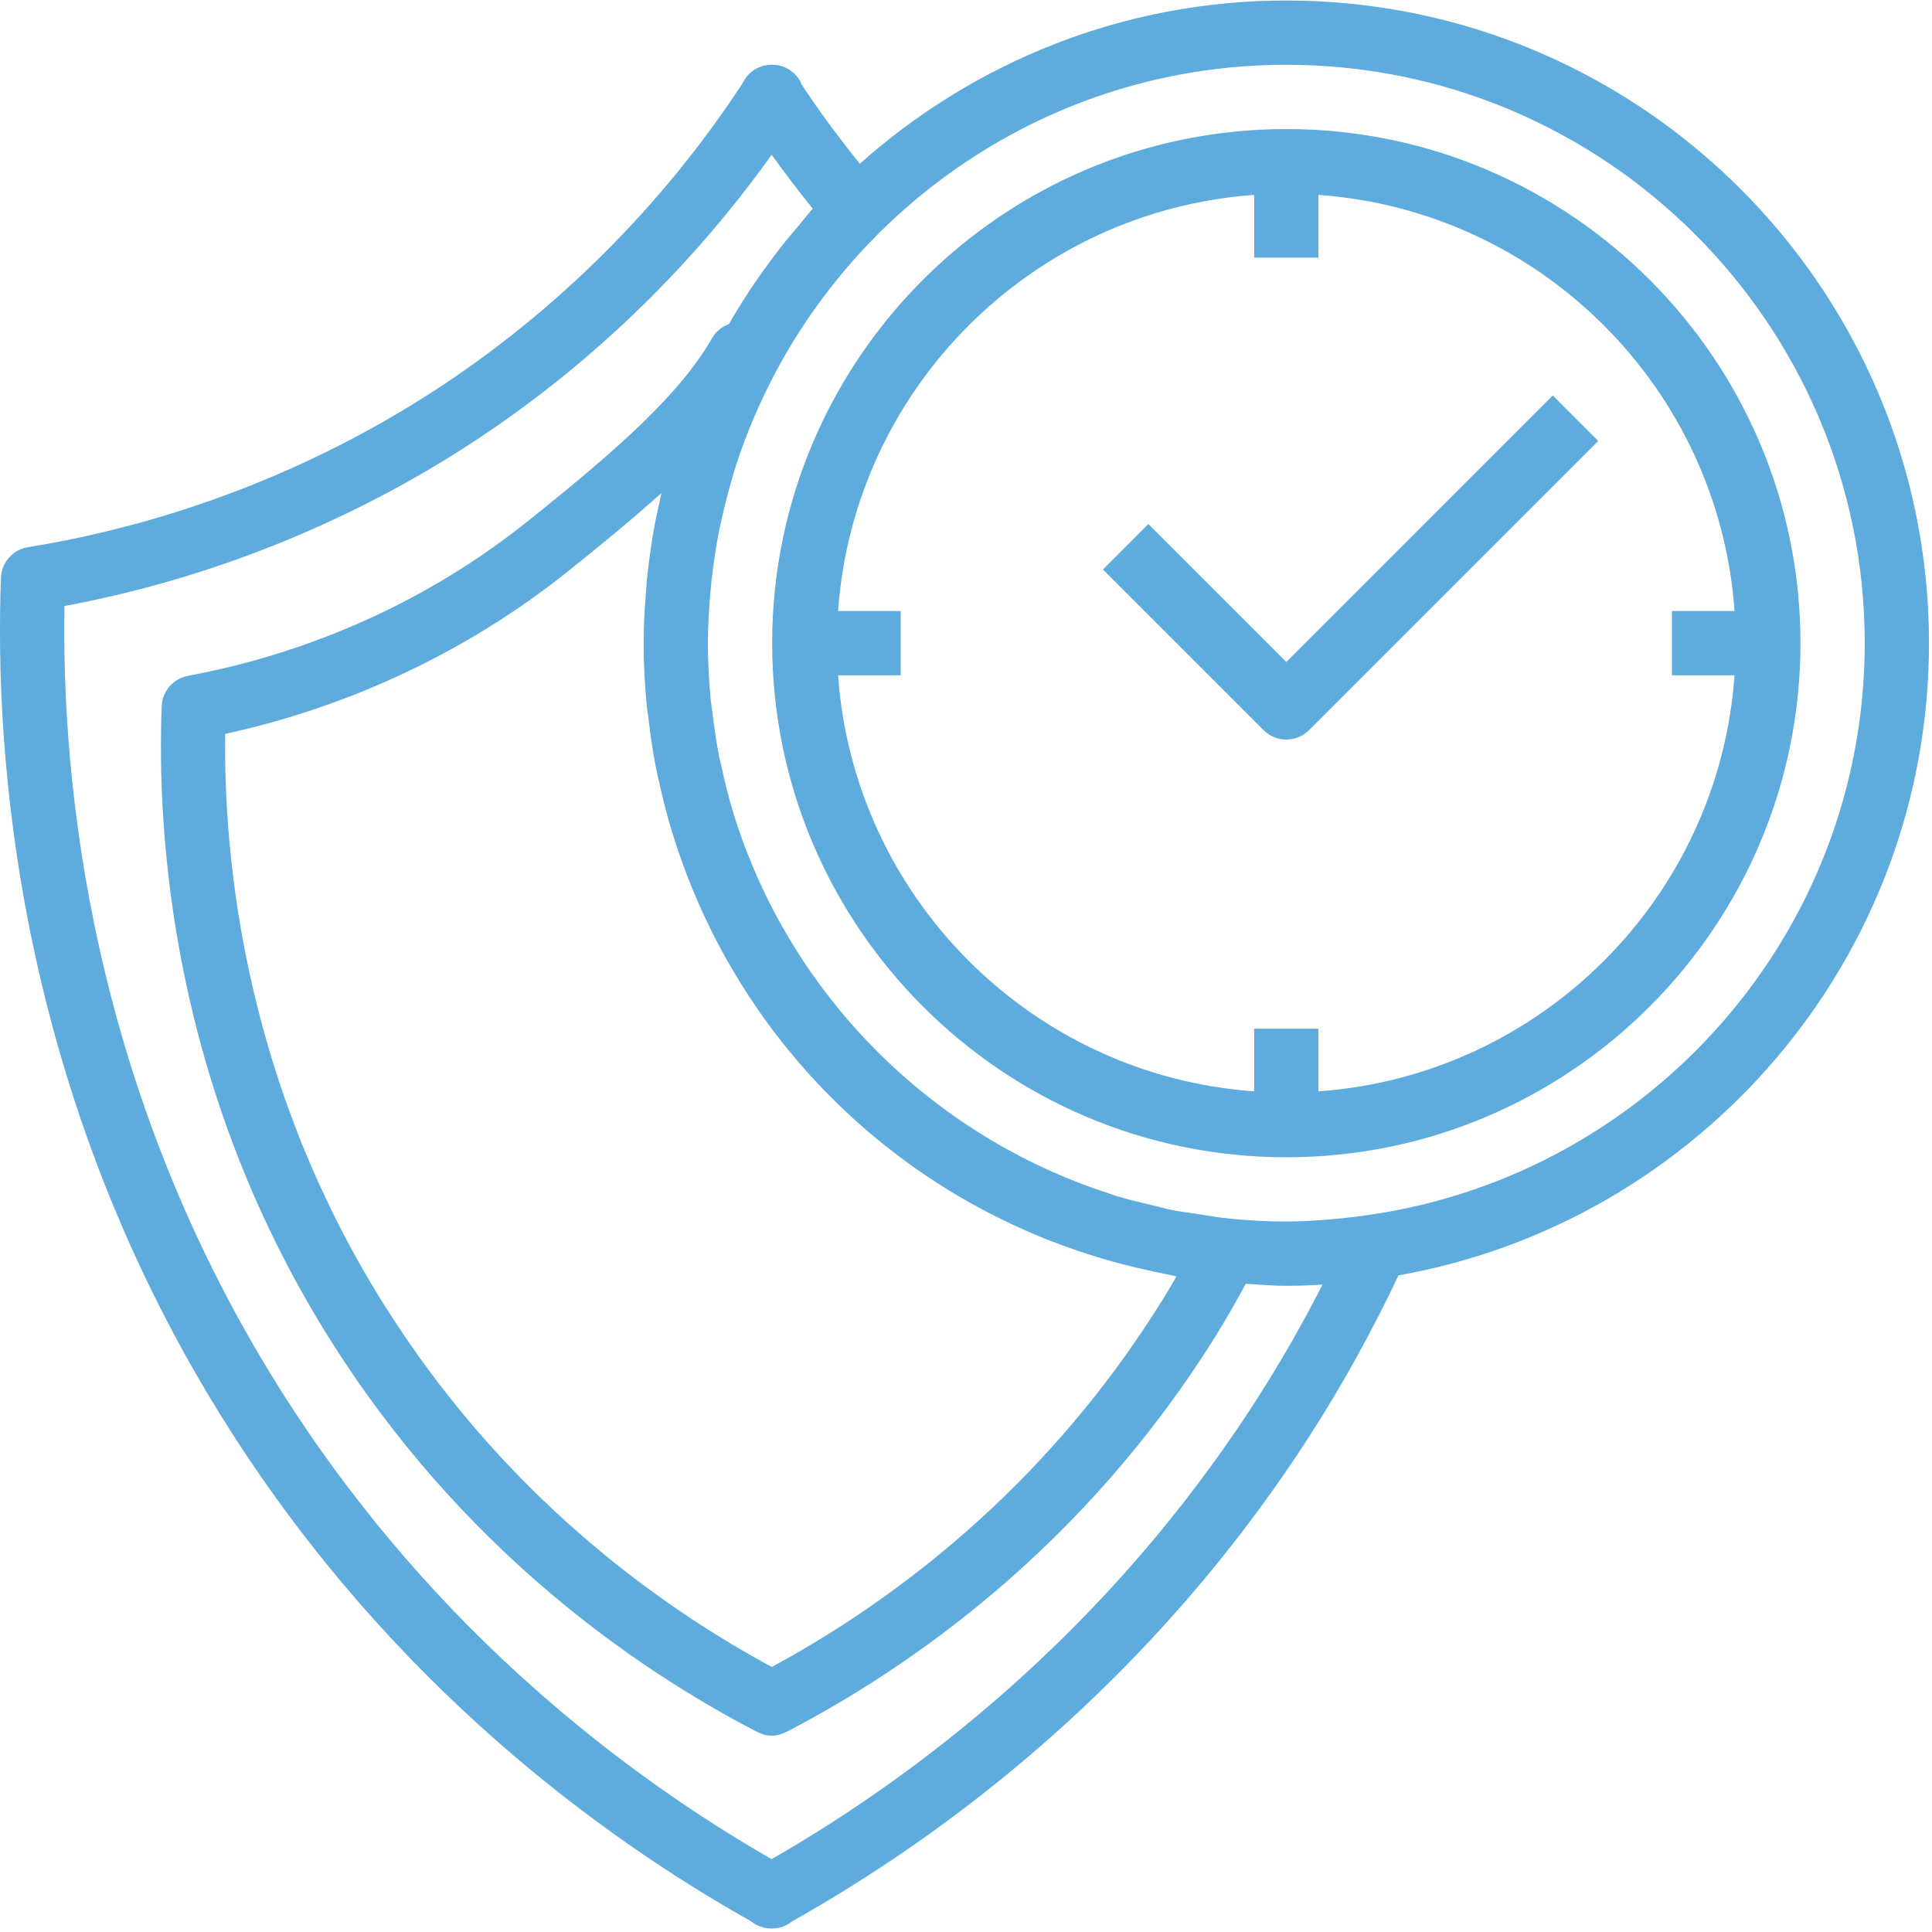 <?xml version="1.0" encoding="UTF-8"?>
<svg width="34px" height="34px" viewBox="0 0 34 34" version="1.1" xmlns="http://www.w3.org/2000/svg" xmlns:xlink="http://www.w3.org/1999/xlink">
    <!-- Generator: Sketch 48.2 (47327) - http://www.bohemiancoding.com/sketch -->
    <title>security</title>
    <desc>Created with Sketch.</desc>
    <defs></defs>
    <g id="Main-page_open" stroke="none" stroke-width="1" fill="none" fill-rule="evenodd" transform="translate(-1141, -774)">
        <g id="Benefits/Hotel-class" transform="translate(0, 564)" fill="#5EABDD">
            <g id="Why-book-with-us" transform="translate(150, 40)">
                <g id="secure" transform="translate(877, 145)">
                    <g id="Group-33" transform="translate(70, 25)">
                        <g id="security" transform="translate(44, 0)">
                            <g id="Shape">
                                <path d="M22.637,0.009 C19.755,0.009 17.13,1.101 15.131,2.882 C14.763,2.422 14.415,1.956 14.104,1.482 C14.098,1.468 14.096,1.452 14.088,1.439 C13.989,1.254 13.798,1.14 13.589,1.14 L13.571,1.14 C13.362,1.14 13.175,1.261 13.077,1.445 C13.074,1.45 13.073,1.456 13.07,1.462 C11.664,3.614 9.784,5.489 7.627,6.886 C5.483,8.274 3.016,9.223 0.493,9.629 C0.227,9.672 0.028,9.897 0.017,10.166 C-0.099,13.234 0.273,19.266 4.065,25.194 C6.923,29.665 10.6,32.341 13.215,33.81 C13.314,33.89 13.437,33.938 13.571,33.938 L13.589,33.938 C13.72,33.938 13.841,33.892 13.937,33.814 C16.552,32.346 20.234,29.669 23.095,25.194 C23.649,24.328 24.146,23.423 24.612,22.444 C29.908,21.506 33.947,16.88 33.947,11.318 C33.947,5.082 28.873,0.009 22.637,0.009 Z M22.142,24.586 C19.478,28.752 16.067,31.29 13.579,32.718 C11.092,31.29 7.681,28.752 5.017,24.586 C1.572,19.197 1.08,13.716 1.135,10.665 C3.65,10.197 6.097,9.223 8.241,7.834 C10.313,6.493 12.144,4.737 13.58,2.723 C13.809,3.043 14.051,3.361 14.304,3.673 C14.209,3.777 14.125,3.888 14.035,3.995 C13.967,4.075 13.899,4.154 13.833,4.235 C13.665,4.443 13.506,4.658 13.354,4.875 C13.306,4.945 13.257,5.014 13.209,5.086 C13.075,5.288 12.949,5.493 12.828,5.703 C12.707,5.748 12.601,5.831 12.534,5.947 C11.969,6.928 10.913,7.875 9.278,9.18 C7.112,10.91 4.836,11.61 3.308,11.894 C3.048,11.942 2.856,12.163 2.846,12.427 C2.758,14.67 3.018,19.089 5.758,23.493 C8.08,27.226 11.153,29.352 13.322,30.478 C13.323,30.479 13.323,30.478 13.324,30.479 C13.401,30.517 13.484,30.545 13.575,30.545 L13.589,30.545 C13.679,30.545 13.76,30.517 13.836,30.479 C13.838,30.478 13.841,30.479 13.842,30.478 C16.011,29.351 19.083,27.226 21.406,23.492 C21.576,23.219 21.746,22.918 21.924,22.592 C22.161,22.607 22.397,22.628 22.637,22.628 C22.845,22.628 23.056,22.621 23.274,22.607 C22.921,23.299 22.547,23.952 22.142,24.586 Z M11.383,12.428 C11.391,12.512 11.406,12.593 11.416,12.677 C11.45,12.966 11.492,13.252 11.548,13.533 C11.561,13.602 11.579,13.669 11.594,13.738 C11.66,14.042 11.736,14.341 11.825,14.636 C11.835,14.67 11.847,14.703 11.858,14.737 C12.847,17.888 15.167,20.441 18.209,21.724 C18.233,21.735 18.258,21.744 18.283,21.755 C18.563,21.87 18.848,21.975 19.138,22.068 C19.231,22.098 19.323,22.127 19.417,22.155 C19.64,22.22 19.865,22.278 20.094,22.33 C20.239,22.363 20.385,22.396 20.532,22.425 C20.59,22.435 20.646,22.452 20.705,22.462 C20.618,22.614 20.532,22.757 20.446,22.895 C18.35,26.264 15.604,28.243 13.582,29.336 C11.558,28.243 8.813,26.264 6.718,22.895 C4.308,19.021 3.934,15.132 3.963,12.915 C6.169,12.435 8.242,11.454 9.983,10.064 C10.613,9.561 11.163,9.106 11.64,8.677 C11.622,8.752 11.609,8.829 11.593,8.904 C11.579,8.969 11.562,9.033 11.549,9.098 C11.535,9.168 11.521,9.237 11.509,9.307 C11.462,9.566 11.426,9.827 11.397,10.09 C11.393,10.127 11.388,10.163 11.384,10.2 C11.378,10.266 11.375,10.332 11.37,10.397 C11.345,10.703 11.327,11.01 11.327,11.318 C11.327,11.693 11.348,12.063 11.383,12.428 Z M24.15,21.372 C24.149,21.372 24.148,21.372 24.147,21.372 C23.902,21.409 23.677,21.436 23.46,21.455 C23.188,21.477 22.915,21.497 22.637,21.497 C22.304,21.497 21.976,21.479 21.651,21.447 C21.651,21.447 21.651,21.447 21.651,21.447 C21.453,21.428 21.26,21.393 21.065,21.363 C20.925,21.341 20.781,21.326 20.642,21.298 C20.526,21.276 20.413,21.242 20.299,21.215 C20.078,21.163 19.857,21.112 19.642,21.046 C19.597,21.032 19.554,21.015 19.509,21 C16.375,19.985 13.898,17.492 12.917,14.343 C12.917,14.342 12.916,14.341 12.916,14.34 C12.826,14.05 12.752,13.753 12.688,13.453 C12.68,13.417 12.67,13.382 12.662,13.346 C12.607,13.074 12.568,12.795 12.535,12.515 C12.528,12.455 12.516,12.397 12.51,12.336 C12.476,12.002 12.458,11.662 12.458,11.318 C12.458,11.009 12.477,10.704 12.504,10.401 C12.511,10.333 12.516,10.264 12.524,10.195 C12.525,10.179 12.529,10.164 12.531,10.147 C12.562,9.879 12.601,9.614 12.653,9.353 C12.668,9.276 12.686,9.201 12.703,9.124 C12.756,8.883 12.817,8.645 12.887,8.411 C12.902,8.359 12.914,8.308 12.931,8.256 C13.018,7.98 13.119,7.71 13.228,7.444 C13.251,7.388 13.275,7.333 13.299,7.278 C14.865,3.671 18.46,1.14 22.637,1.14 C28.249,1.14 32.816,5.706 32.816,11.318 C32.816,16.416 29.046,20.638 24.15,21.372 Z" fill-rule="nonzero"></path>
                                <path d="M22.637,2.271 C17.648,2.271 13.589,6.33 13.589,11.318 C13.589,16.307 17.648,20.366 22.637,20.366 C27.626,20.366 31.685,16.307 31.685,11.318 C31.685,6.33 27.626,2.271 22.637,2.271 Z M23.202,19.206 L23.202,18.104 L22.071,18.104 L22.071,19.206 C18.158,18.928 15.027,15.798 14.749,11.884 L15.851,11.884 L15.851,10.753 L14.749,10.753 C15.027,6.839 18.158,3.709 22.071,3.43 L22.071,4.533 L23.202,4.533 L23.202,3.43 C27.116,3.709 30.247,6.839 30.525,10.753 L29.423,10.753 L29.423,11.884 L30.525,11.884 C30.247,15.798 27.116,18.928 23.202,19.206 Z" fill-rule="nonzero"></path>
                                <path d="M27.326,6.96 L22.637,11.65 L20.209,9.222 L19.41,10.022 L22.237,12.849 C22.347,12.96 22.492,13.015 22.637,13.015 C22.782,13.015 22.926,12.96 23.037,12.849 L28.126,7.76 L27.326,6.96 Z" fill-rule="nonzero"></path>
                            </g>
                        </g>
                    </g>
                </g>
            </g>
        </g>
    </g>
</svg>